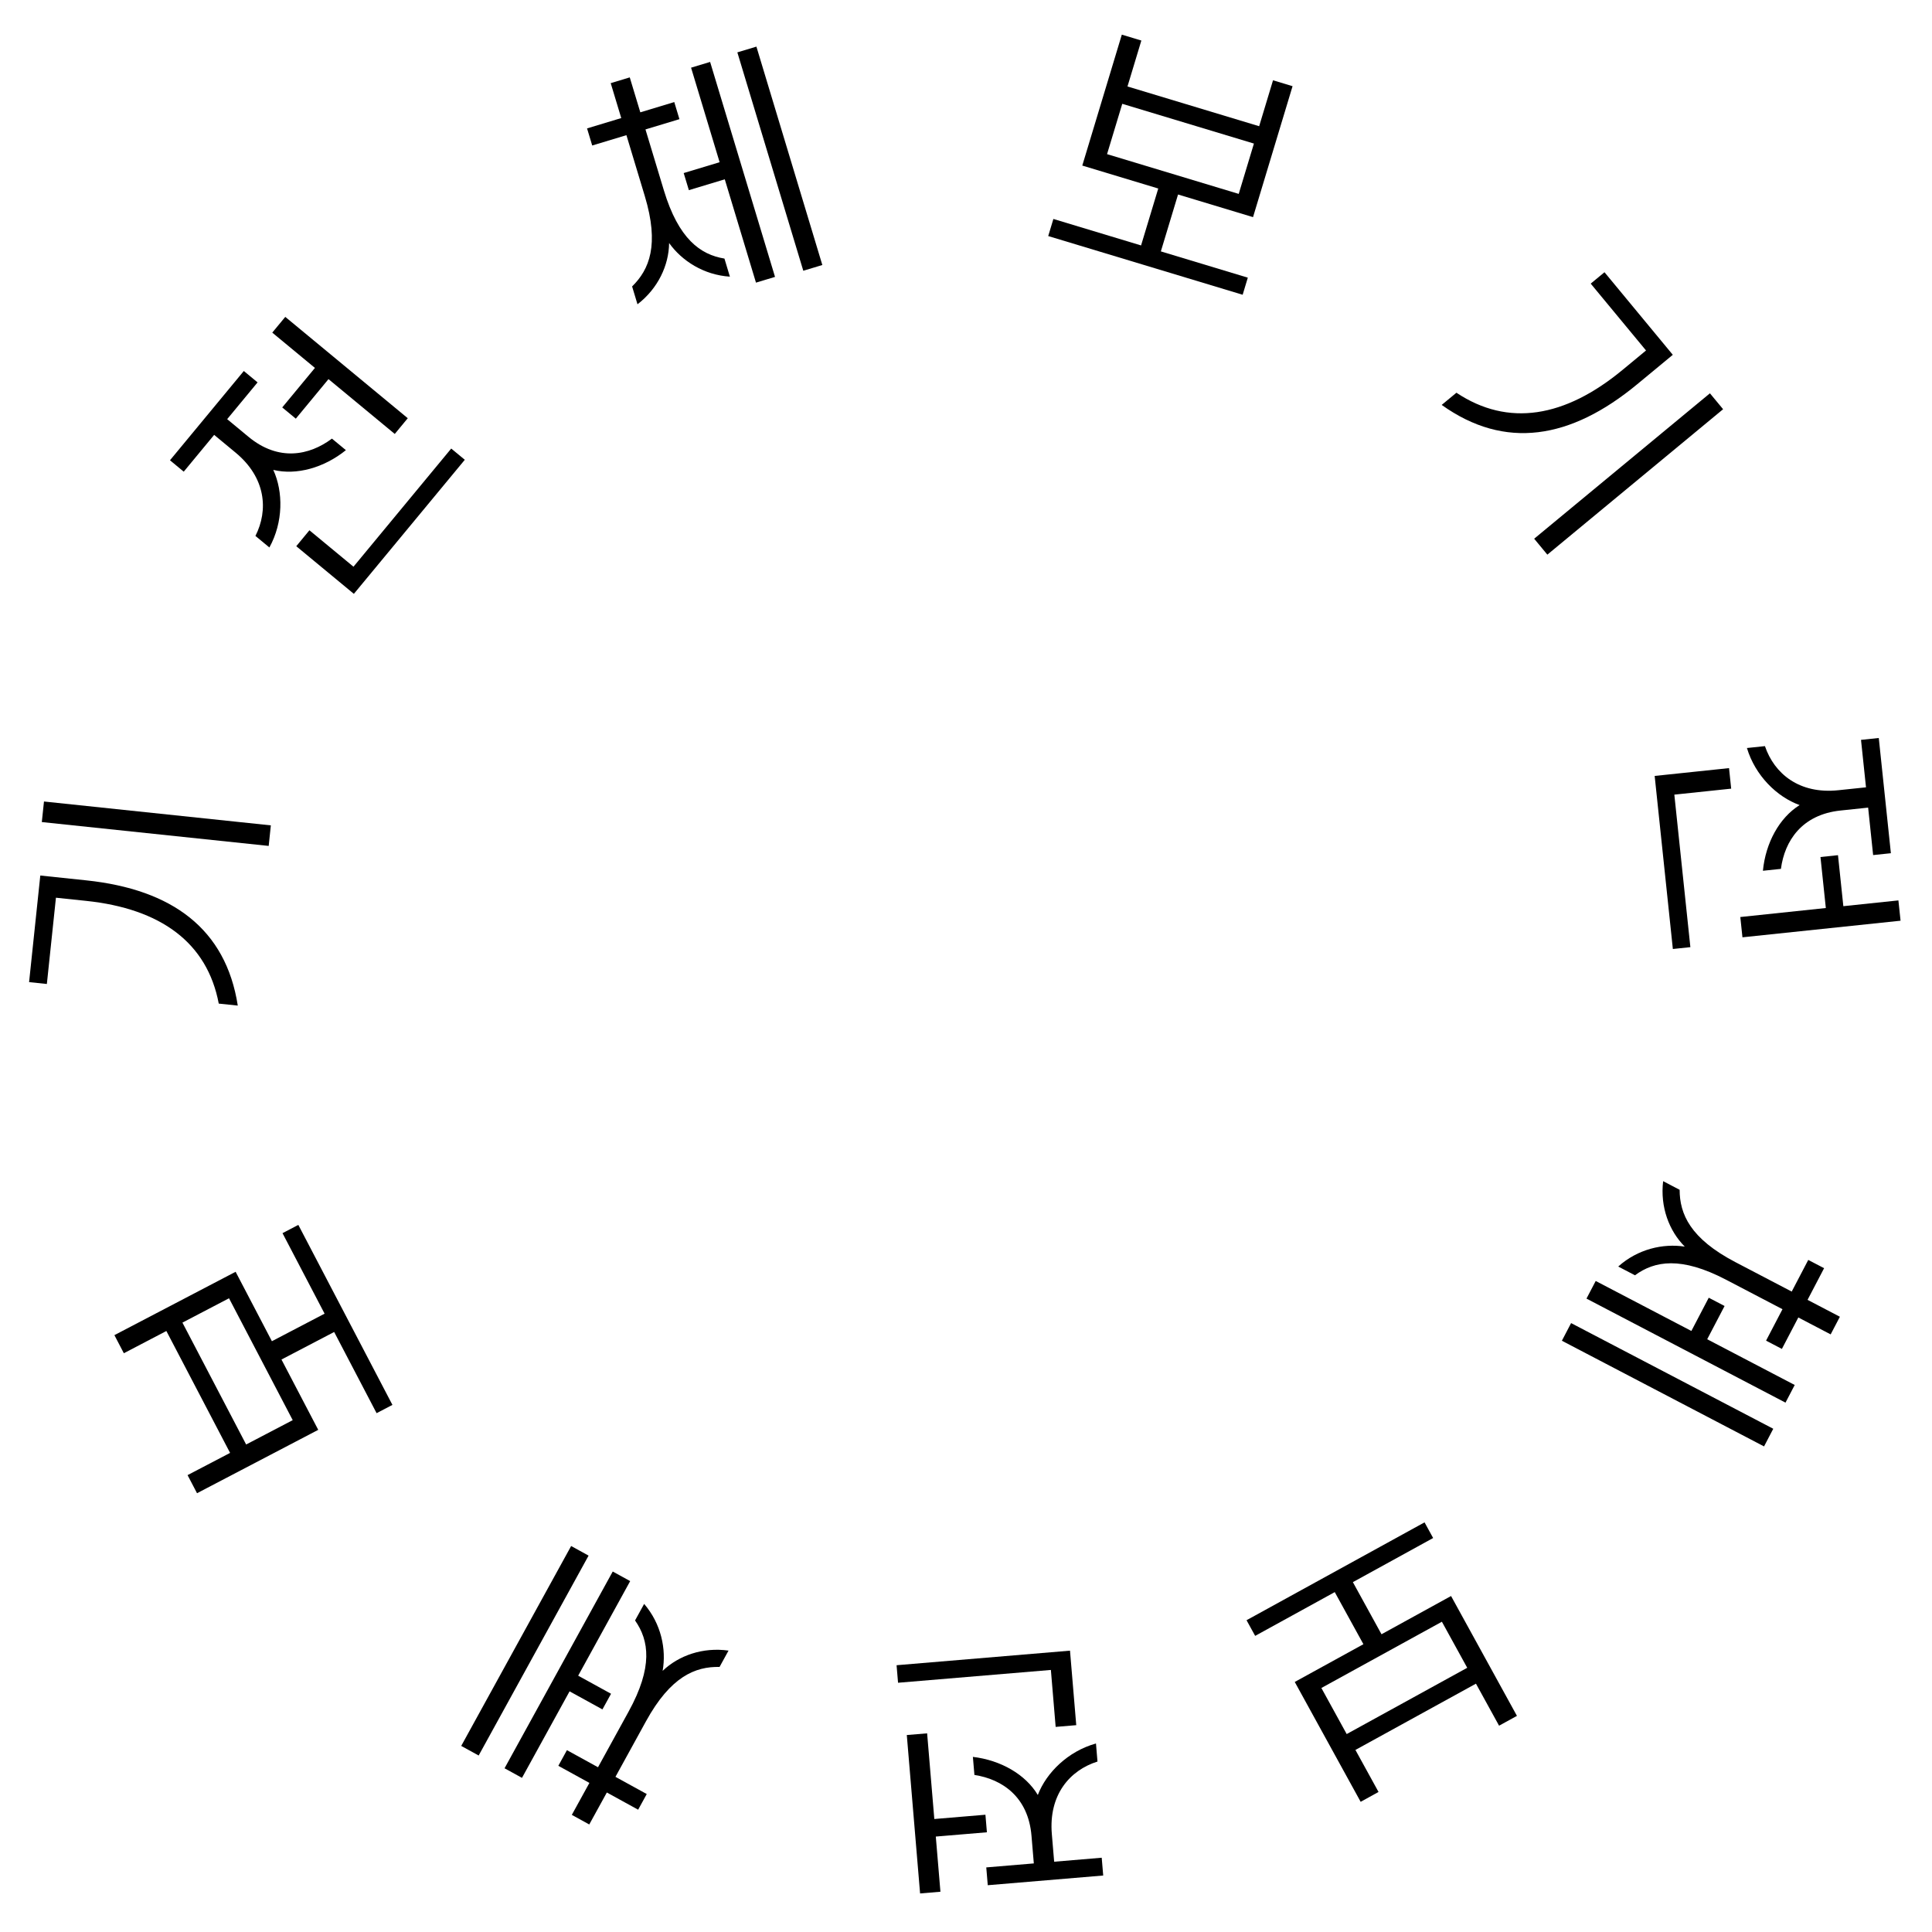 <svg width="106" height="106" viewBox="0 0 106 106" fill="none" xmlns="http://www.w3.org/2000/svg">
<path d="M60.528 102.901L54.194 103.433L54.112 102.456L56.721 102.237L56.593 100.717C56.415 98.596 54.999 97.619 53.462 97.383L53.378 96.392C54.911 96.573 56.269 97.358 56.94 98.482C57.412 97.248 58.607 96.08 60.131 95.657L60.214 96.648C58.694 97.126 57.529 98.475 57.709 100.623L57.837 102.144L60.446 101.925L60.528 102.901ZM49.752 95.193L50.867 95.1L51.262 99.801L54.066 99.566L54.147 100.529L51.343 100.764L51.597 103.791L50.481 103.885L49.752 95.193ZM49.191 91.363L58.706 90.564L59.049 94.652L57.919 94.747L57.657 91.622L49.272 92.325L49.191 91.363Z" fill="black"/>
<path d="M35.012 99.29L33.295 98.346L32.33 100.1L31.373 99.574L32.338 97.82L30.633 96.882L31.105 96.023L32.81 96.961L34.489 93.906C35.832 91.465 35.613 90.003 34.842 88.907L35.341 87.999C36.276 89.089 36.566 90.478 36.356 91.673C37.235 90.83 38.563 90.362 39.971 90.561L39.479 91.457C38.151 91.43 36.795 91.979 35.446 94.432L33.767 97.487L35.484 98.431L35.012 99.29ZM33.525 92.929L33.053 93.787L31.25 92.796L28.639 97.543L27.682 97.017L33.618 86.222L34.575 86.748L31.722 91.937L33.525 92.929ZM31.336 84.823L32.293 85.349L26.262 96.317L25.305 95.79L31.336 84.823Z" fill="black"/>
<path d="M12.624 79.714L9.128 73.026L6.795 74.246L6.277 73.253L12.927 69.777L14.918 73.586L17.809 72.075L15.5 67.658L16.368 67.204L21.531 77.08L20.662 77.534L18.334 73.08L15.443 74.591L17.46 78.449L10.81 81.926L10.291 80.933L12.624 79.714ZM12.565 71.23L10.009 72.566L13.505 79.253L16.06 77.917L12.565 71.23Z" fill="black"/>
<path d="M4.726 49.427L3.069 49.253L2.571 53.987L1.596 53.884L2.211 48.036L4.731 48.301C9.451 48.798 12.391 50.965 13.046 55.172L12.002 55.063C11.369 51.716 8.819 49.857 4.726 49.427ZM2.413 43.975L14.86 45.284L14.742 46.412L2.294 45.103L2.413 43.975Z" fill="black"/>
<path d="M9.326 25.253L13.377 20.355L14.132 20.98L12.464 22.997L13.639 23.97C15.279 25.326 16.968 24.998 18.212 24.065L18.978 24.698C17.777 25.667 16.266 26.088 14.994 25.781C15.545 26.982 15.544 28.652 14.78 30.037L14.014 29.404C14.735 27.983 14.587 26.207 12.925 24.833L11.75 23.86L10.081 25.878L9.326 25.253ZM22.372 22.946L21.659 23.809L18.023 20.801L16.23 22.97L15.485 22.354L17.279 20.186L14.938 18.249L15.652 17.386L22.372 22.946ZM25.502 25.226L19.415 32.582L16.255 29.968L16.977 29.094L19.394 31.093L24.757 24.61L25.502 25.226Z" fill="black"/>
<path d="M32.209 7.045L34.085 6.478L33.507 4.562L34.552 4.246L35.131 6.163L36.994 5.6L37.277 6.538L35.414 7.101L36.422 10.438C37.227 13.105 38.424 13.972 39.747 14.187L40.046 15.179C38.614 15.085 37.418 14.32 36.711 13.334C36.698 14.552 36.104 15.828 34.976 16.695L34.681 15.716C35.629 14.787 36.185 13.434 35.376 10.754L34.369 7.416L32.492 7.983L32.209 7.045ZM37.795 10.433L37.511 9.495L39.482 8.9L37.916 3.713L38.961 3.398L42.522 15.192L41.477 15.507L39.765 9.838L37.795 10.433ZM45.118 14.54L44.073 14.855L40.455 2.873L41.501 2.558L45.118 14.54Z" fill="black"/>
<path d="M61.86 4.744L69.084 6.925L69.845 4.405L70.917 4.729L68.748 11.913L64.634 10.671L63.691 13.793L68.462 15.234L68.179 16.172L57.511 12.951L57.794 12.013L62.605 13.466L63.548 10.343L59.38 9.084L61.549 1.901L62.621 2.224L61.86 4.744ZM67.963 10.638L68.797 7.877L61.573 5.696L60.739 8.457L67.963 10.638Z" fill="black"/>
<path d="M89.026 20.291L90.31 19.229L87.275 15.561L88.031 14.936L91.779 19.467L89.826 21.082C86.169 24.108 82.564 24.692 79.099 22.216L79.908 21.547C82.743 23.436 85.855 22.914 89.026 20.291ZM94.539 22.452L84.896 30.431L84.173 29.557L93.816 21.579L94.539 22.452Z" fill="black"/>
<path d="M103.08 40.49L103.744 46.812L102.77 46.914L102.496 44.31L100.978 44.47C98.862 44.693 97.915 46.129 97.711 47.671L96.723 47.775C96.871 46.239 97.627 44.865 98.737 44.171C97.493 43.724 96.301 42.555 95.846 41.04L96.834 40.936C97.345 42.445 98.717 43.582 100.861 43.356L102.379 43.197L102.105 40.593L103.08 40.49ZM95.6 51.426L95.483 50.313L100.175 49.819L99.881 47.021L100.842 46.92L101.136 49.718L104.157 49.401L104.275 50.515L95.6 51.426ZM91.782 52.067L90.784 42.572L94.864 42.143L94.982 43.27L91.863 43.598L92.743 51.966L91.782 52.067Z" fill="black"/>
<path d="M100.08 69.58L99.172 71.317L100.946 72.244L100.44 73.212L98.666 72.284L97.764 74.009L96.896 73.555L97.797 71.83L94.708 70.216C92.239 68.925 90.782 69.174 89.703 69.969L88.785 69.489C89.854 68.531 91.237 68.212 92.436 68.396C91.575 67.535 91.079 66.218 91.249 64.805L92.154 65.279C92.156 66.606 92.733 67.951 95.214 69.248L98.303 70.863L99.211 69.126L100.08 69.58ZM93.751 71.2L94.62 71.654L93.666 73.478L98.468 75.988L97.962 76.956L87.043 71.248L87.549 70.281L92.798 73.024L93.751 71.2ZM85.693 73.56L86.199 72.592L97.291 78.39L96.785 79.358L85.693 73.56Z" fill="black"/>
<path d="M80.979 92.375L74.366 96.011L75.634 98.317L74.653 98.857L71.037 92.281L74.804 90.21L73.232 87.352L68.865 89.753L68.392 88.894L78.158 83.525L78.63 84.384L74.226 86.805L75.797 89.664L79.613 87.566L83.228 94.142L82.247 94.681L80.979 92.375ZM72.498 92.612L73.887 95.14L80.5 91.504L79.11 88.977L72.498 92.612Z" fill="black"/>
</svg>

